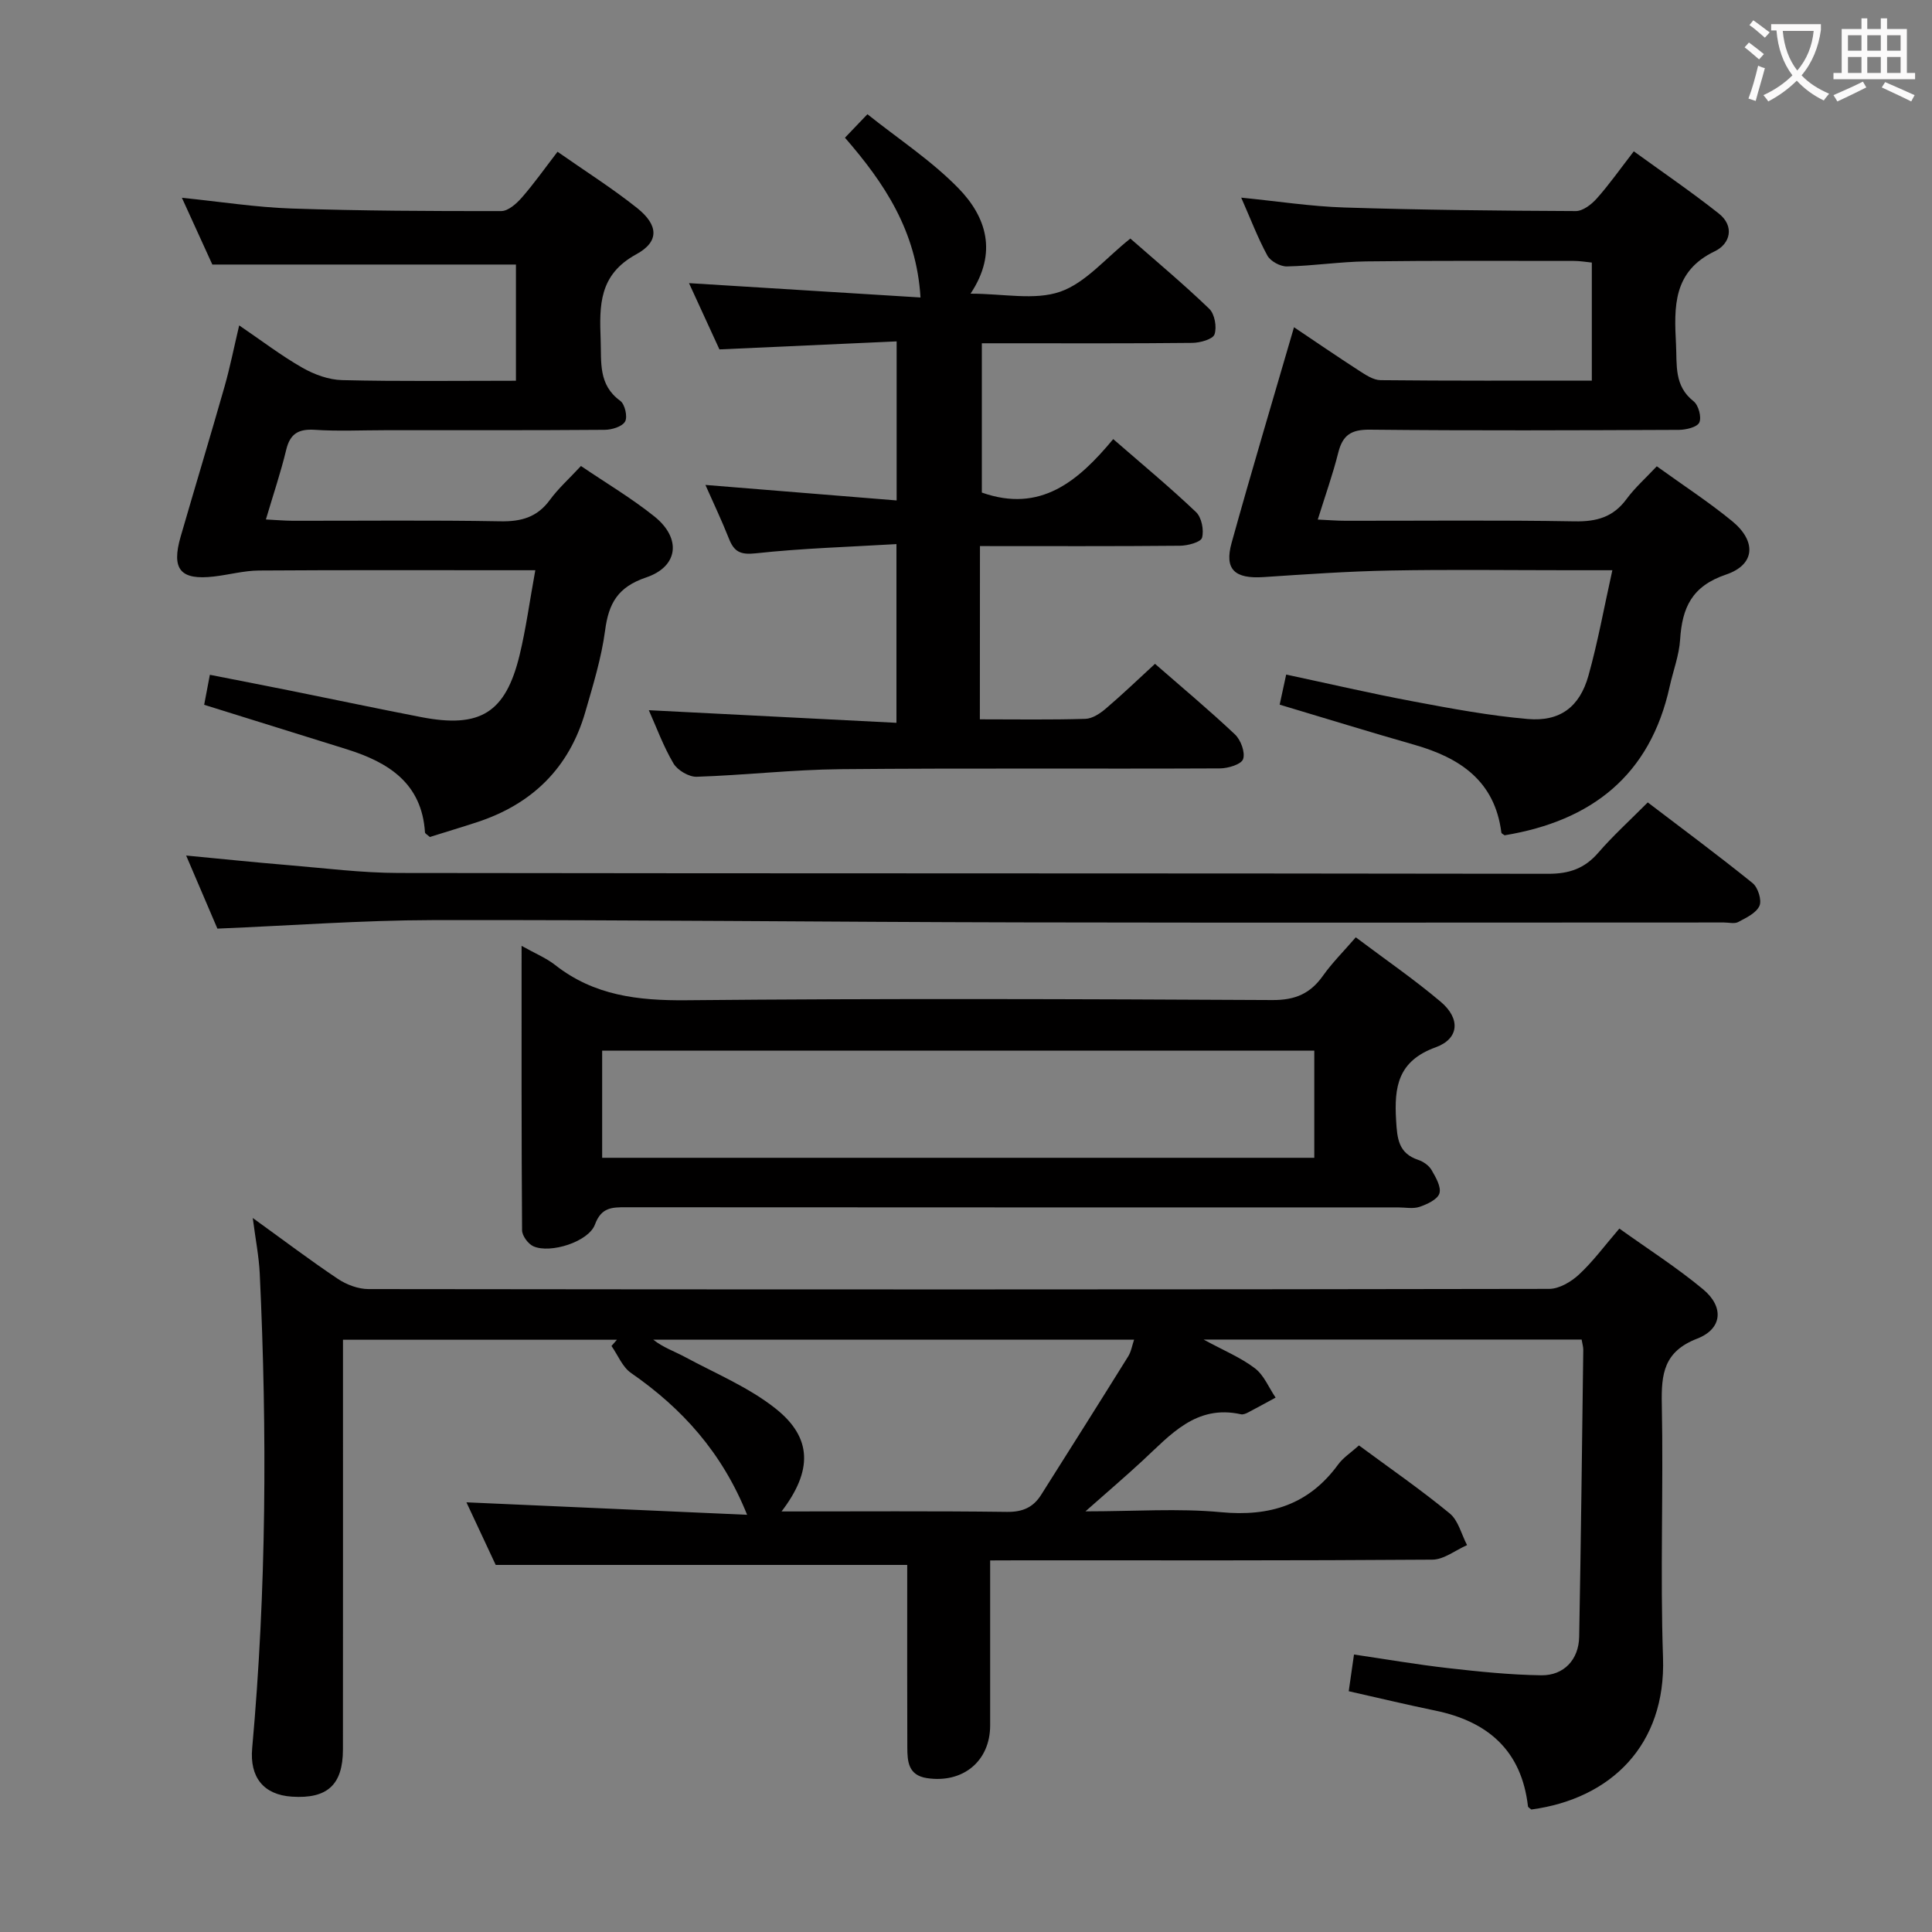 <svg enable-background="new 0 0 400 400" viewBox="0 0 400 400" xmlns="http://www.w3.org/2000/svg"><rect x="0" y="0" width="400" height="400" fill="#808080" stroke="none"/><g fill="#010000"><path d="m205 323.07v34.16c0 7.4-5.64 12.04-13.09 10.91-3.86-.59-4.05-3.43-4.06-6.34-.04-10.83-.02-21.66-.02-32.49 0-1.81 0-3.63 0-5.31-28.36 0-56.37 0-85.2 0-1.78-3.81-4.01-8.58-6.06-12.96 19.28.86 38.45 1.71 58.11 2.58-5.2-12.95-13.48-22.05-24.04-29.37-1.78-1.23-2.71-3.69-4.04-5.58.38-.43.75-.86 1.13-1.29-18.69 0-37.39 0-56.72 0v5.38c0 26.49.01 52.98-.01 79.47-.01 7.29-3.23 10.23-10.55 9.75-5.91-.38-8.78-4.05-8.24-10.03 2.95-32.7 3.11-65.46 1.57-98.23-.17-3.58-.88-7.14-1.45-11.55 6.32 4.56 11.87 8.76 17.64 12.62 1.8 1.2 4.21 2.1 6.34 2.1 81.47.1 162.95.11 244.42-.04 2.09 0 4.57-1.47 6.19-2.98 2.9-2.69 5.28-5.94 8.35-9.51 5.89 4.22 11.89 8.05 17.32 12.56 4.39 3.64 4.03 8.2-1.21 10.23-6.91 2.68-7.45 7.29-7.32 13.57.35 17.49-.35 35 .25 52.48.62 18.06-10.74 29.21-27.26 31.44-.24-.22-.67-.42-.7-.66-1.33-11.55-8.29-17.58-19.24-19.83-5.96-1.23-11.87-2.65-17.87-4 .36-2.52.66-4.62 1.09-7.6 6.48.95 12.93 2.07 19.44 2.81 6.42.73 12.89 1.4 19.34 1.49 4.69.06 7.75-3.26 7.84-7.95.37-19.8.59-39.61.85-59.42.01-.63-.2-1.26-.34-2.14-25.75 0-51.33 0-78.27 0 4.25 2.31 7.74 3.74 10.64 5.96 1.87 1.43 2.87 4 4.27 6.06-1.91 1.03-3.81 2.09-5.73 3.09-.43.22-1 .46-1.44.36-9.32-2.07-14.61 4.28-20.41 9.64-3.5 3.24-7.12 6.33-11.79 10.46 10.26 0 19.22-.66 28.03.17 10.13.96 18.19-1.52 24.28-9.86 1.04-1.43 2.65-2.46 4.32-3.96 6.37 4.71 12.79 9.14 18.79 14.08 1.79 1.47 2.42 4.33 3.59 6.56-2.4 1.05-4.78 2.99-7.19 3.01-28.49.21-56.98.14-85.47.14-1.83.02-3.63.02-6.08.02zm-43.19-10.14c16.13 0 31.41-.11 46.68.09 3.23.04 5.42-.93 7.06-3.52 6.03-9.54 12.06-19.08 18.02-28.66.63-1 .82-2.28 1.23-3.47-33.52 0-66.53 0-99.55 0 2.06 1.62 4.37 2.4 6.49 3.54 6.39 3.45 13.29 6.3 18.89 10.76 7.55 6.02 7.63 12.82 1.18 21.26z"/><path d="m256.98 40.92c7.5.74 14.4 1.82 21.34 2.04 15.97.51 31.95.67 47.92.74 1.47.01 3.26-1.37 4.35-2.6 2.54-2.84 4.74-5.98 7.67-9.77 5.97 4.33 11.94 8.4 17.59 12.87 3.34 2.64 2.37 6.29-.8 7.81-8.72 4.18-8.45 11.5-8.05 19.28.22 4.3-.43 8.6 3.65 11.8 1.01.8 1.68 3.3 1.17 4.39-.45.97-2.75 1.51-4.24 1.52-21.33.09-42.65.18-63.98-.04-3.87-.04-5.62 1.13-6.53 4.76-1.12 4.48-2.68 8.84-4.24 13.85 2.23.1 3.96.25 5.7.25 15.83.02 31.66-.16 47.48.12 4.56.08 7.99-.87 10.74-4.61 1.75-2.38 4.01-4.37 6.27-6.79 5.43 3.92 10.72 7.36 15.57 11.33 5.09 4.16 4.86 9.03-1.24 11.09-7.1 2.4-9.08 6.88-9.5 13.46-.21 3.27-1.44 6.46-2.16 9.71-4.04 18.41-16.17 27.84-34.18 30.81-.2-.17-.64-.34-.67-.57-1.35-10.68-8.55-15.47-18.01-18.17-9.22-2.63-18.39-5.47-27.89-8.31.45-2.08.85-3.95 1.35-6.23 8.98 1.92 17.66 3.94 26.42 5.58 7.81 1.47 15.67 2.93 23.57 3.62 6.69.59 10.77-2.48 12.59-8.97 1.95-6.96 3.23-14.11 4.95-21.83-3.65 0-6.28 0-8.92 0-12.33 0-24.66-.17-36.99.06-8.78.16-17.55.78-26.31 1.36-5.95.39-8.15-1.56-6.61-7.08 4.11-14.81 8.52-29.53 12.92-44.65 4.41 2.96 8.9 6.04 13.47 8.99 1.36.87 2.94 1.95 4.44 1.97 14.46.15 28.93.09 43.75.09 0-8.29 0-16.19 0-24.44-1.19-.12-2.46-.34-3.73-.34-14.33 0-28.66-.08-42.98.1-5.48.07-10.94.93-16.42 1.04-1.37.03-3.39-1.07-4.04-2.24-1.97-3.61-3.44-7.51-5.42-12z"/><path d="m106.82 78.83c0-8.48 0-16.28 0-24.06-20.75 0-41.45 0-62.86 0-1.75-3.84-3.86-8.48-6.3-13.82 8 .81 15.32 1.97 22.67 2.22 14.47.49 28.97.55 43.45.53 1.44 0 3.17-1.55 4.27-2.81 2.5-2.86 4.7-5.98 7.38-9.47 5.71 4 11.32 7.54 16.48 11.65 4.38 3.5 4.68 6.93-.18 9.58-7.77 4.24-7.63 10.61-7.37 17.7.17 4.65-.52 9.32 4.06 12.64.96.7 1.55 3.3 1 4.28-.6 1.06-2.74 1.71-4.22 1.72-15.16.12-30.33.07-45.5.08-4.83 0-9.68.24-14.49-.08-3.39-.22-5.15.77-5.96 4.16-1.12 4.65-2.66 9.2-4.2 14.4 2.08.1 3.81.26 5.53.27 14.33.02 28.67-.15 43 .11 4.34.08 7.63-.83 10.26-4.42 1.75-2.39 4-4.4 6.44-7.03 5.18 3.52 10.47 6.65 15.21 10.45 5.61 4.5 5.01 10.36-1.73 12.63-5.85 1.98-7.74 5.34-8.48 10.96-.76 5.71-2.49 11.32-4.1 16.89-3.35 11.62-11.04 19.1-22.46 22.83-3.3 1.08-6.62 2.07-9.73 3.05-.55-.5-.98-.71-1-.94-.65-10.19-7.55-14.51-16.15-17.21-9.8-3.07-19.61-6.11-29.57-9.22.37-1.96.7-3.69 1.18-6.21 5.75 1.13 11.35 2.21 16.95 3.34 8.94 1.8 17.86 3.69 26.81 5.42 12.21 2.36 17.47-.88 20.37-12.85 1.32-5.46 2.06-11.06 3.25-17.56-2.11 0-3.65 0-5.2 0-17.33 0-34.67-.06-52 .06-3.11.02-6.21.88-9.33 1.24-6.96.81-8.87-1.47-6.89-8.29 3-10.36 6.13-20.69 9.09-31.07 1.12-3.94 1.92-7.98 3.02-12.63 4.61 3.13 8.68 6.25 13.09 8.77 2.46 1.4 5.46 2.5 8.24 2.56 11.8.29 23.61.13 35.97.13z"/><path d="m202.87 148.93c7.53 0 14.69.12 21.84-.1 1.44-.04 3.04-1.1 4.21-2.1 3.4-2.89 6.62-5.99 10.21-9.29 5.67 4.95 11.27 9.62 16.56 14.62 1.21 1.14 2.16 3.73 1.68 5.11-.38 1.09-3.13 1.92-4.83 1.92-26.15.12-52.31-.08-78.46.16-9.95.09-19.89 1.25-29.84 1.57-1.61.05-3.96-1.34-4.8-2.75-2.1-3.55-3.53-7.5-5.11-11.03 16.92.86 33.88 1.72 51.27 2.61 0-12.52 0-24.23 0-37-9.73.58-19.48.86-29.14 1.91-3.21.35-4.49-.36-5.55-3.06-1.46-3.69-3.17-7.28-4.86-11.1 13.25 1.07 26.19 2.12 39.59 3.21 0-11.32 0-21.68 0-32.93-12.08.55-23.96 1.09-36.69 1.66-1.82-3.96-4-8.71-6.3-13.72 16.18 1 31.93 1.98 47.93 2.97-.84-13.82-7.51-23.72-15.64-33.08 1.37-1.43 2.61-2.73 4.65-4.86 6.4 5.11 13.25 9.59 18.83 15.31 5.77 5.91 8.19 13.33 2.52 21.84 6.8 0 13.25 1.43 18.55-.4 5.28-1.83 9.41-6.95 14.54-11.01 5.29 4.64 10.99 9.4 16.33 14.54 1.13 1.08 1.61 3.79 1.09 5.3-.35 1.01-2.97 1.74-4.59 1.76-12.83.14-25.65.08-38.48.08-1.63 0-3.25 0-5.1 0v30.91c12.17 4.3 19.98-2.38 27.2-11.07 6 5.22 11.75 9.98 17.14 15.11 1.16 1.1 1.68 3.72 1.25 5.31-.25.92-2.96 1.65-4.58 1.66-13.65.13-27.3.07-41.4.07-.02 11.95-.02 23.65-.02 35.87z"/><path d="m107.99 195.83c2.74 1.54 5.07 2.49 6.97 3.98 8.04 6.31 17.13 7.37 27.11 7.28 40.46-.39 80.94-.25 121.4-.04 4.7.02 7.82-1.34 10.44-5.04 1.91-2.69 4.29-5.05 6.79-7.95 6.02 4.53 12.05 8.67 17.61 13.37 4.08 3.46 3.83 7.63-1.09 9.41-7.81 2.84-8.59 8.19-8.17 15.13.22 3.78.48 6.81 4.6 8.18 1.05.35 2.2 1.16 2.74 2.09.86 1.49 2.03 3.48 1.63 4.83-.38 1.26-2.53 2.25-4.1 2.79-1.34.46-2.97.12-4.46.12-53.29 0-106.58.01-159.88-.03-2.89 0-5.08.01-6.4 3.57-1.32 3.58-9.24 6.08-12.75 4.51-1.09-.49-2.33-2.17-2.34-3.31-.14-19.39-.1-38.8-.1-58.89zm16.68 43.88h147.44c0-7.58 0-14.93 0-22.18-49.38 0-98.28 0-147.44 0z"/><path d="m45.01 192.26c-1.98-4.62-4.12-9.62-6.47-15.13 7.45.71 14.3 1.42 21.17 1.99 7.61.63 15.24 1.61 22.86 1.62 79.32.12 158.65.04 237.97.17 4.36.01 7.55-1.1 10.38-4.38 3.04-3.51 6.5-6.65 10.23-10.4 7.33 5.58 14.64 11 21.71 16.71 1.11.9 1.94 3.53 1.42 4.7-.66 1.49-2.74 2.47-4.39 3.35-.78.42-1.96.1-2.96.1-48.49 0-96.99.08-145.48-.02-40.64-.08-81.29-.55-121.93-.47-14.62.03-29.22 1.13-44.51 1.76z"/></g><path d="m362.1 8.8c1.1.8 2.1 1.6 3.1 2.4l-1 1.1c-1.3-1.1-2.3-2-3-2.5zm1.9 4.8c.5.2.9.4 1.4.5-.6 2.3-1.3 4.5-1.9 6.8l-1.5-.5c.8-2.1 1.4-4.3 2-6.8zm-1-9.4c1.3.9 2.4 1.8 3.4 2.5l-1 1.1c-1.4-1.2-2.4-2.1-3.2-2.6zm3.7 2.2v-1.4h10.3v1.2c-.5 3.6-1.8 6.8-4 9.4 1.5 1.6 3.4 2.8 5.7 3.8-.3.4-.7.8-1.1 1.4-2.3-1.1-4.1-2.5-5.6-4.1-1.6 1.6-3.6 3.1-5.9 4.3-.3-.5-.7-.9-1-1.3 2.4-1.1 4.4-2.5 6-4.1-1.9-2.5-3-5.6-3.3-9.3h-1.1zm8.8 0h-6.4c.3 3.3 1.3 6 3 8.2 2-2.3 3.1-5.1 3.4-8.2z" fill="#fbfafa"/><path d="m385.3 3.8h1.3v2.2h2.8v-2.2h1.3v2.2h4.1v9.1h1.7v1.3h-16.9v-1.3h1.7v-9.1h4.1v-2.2zm.4 13.1.7 1.2c-1.8.9-3.8 1.9-6 2.9-.2-.4-.5-.8-.8-1.3 2.3-1 4.3-1.9 6.1-2.8zm-3.1-6.4h2.8v-3.2h-2.8zm0 4.6h2.8v-3.3h-2.8zm4-4.6h2.8v-3.2h-2.8zm0 4.6h2.8v-3.3h-2.8zm3.7 1.9c2.1.9 4.1 1.8 6.1 2.7l-.7 1.3c-2.2-1.1-4.2-2-6.1-2.9zm3.2-9.7h-2.8v3.2h2.8zm-2.8 7.8h2.8v-3.3h-2.8z" fill="#fbfafa"/></svg>